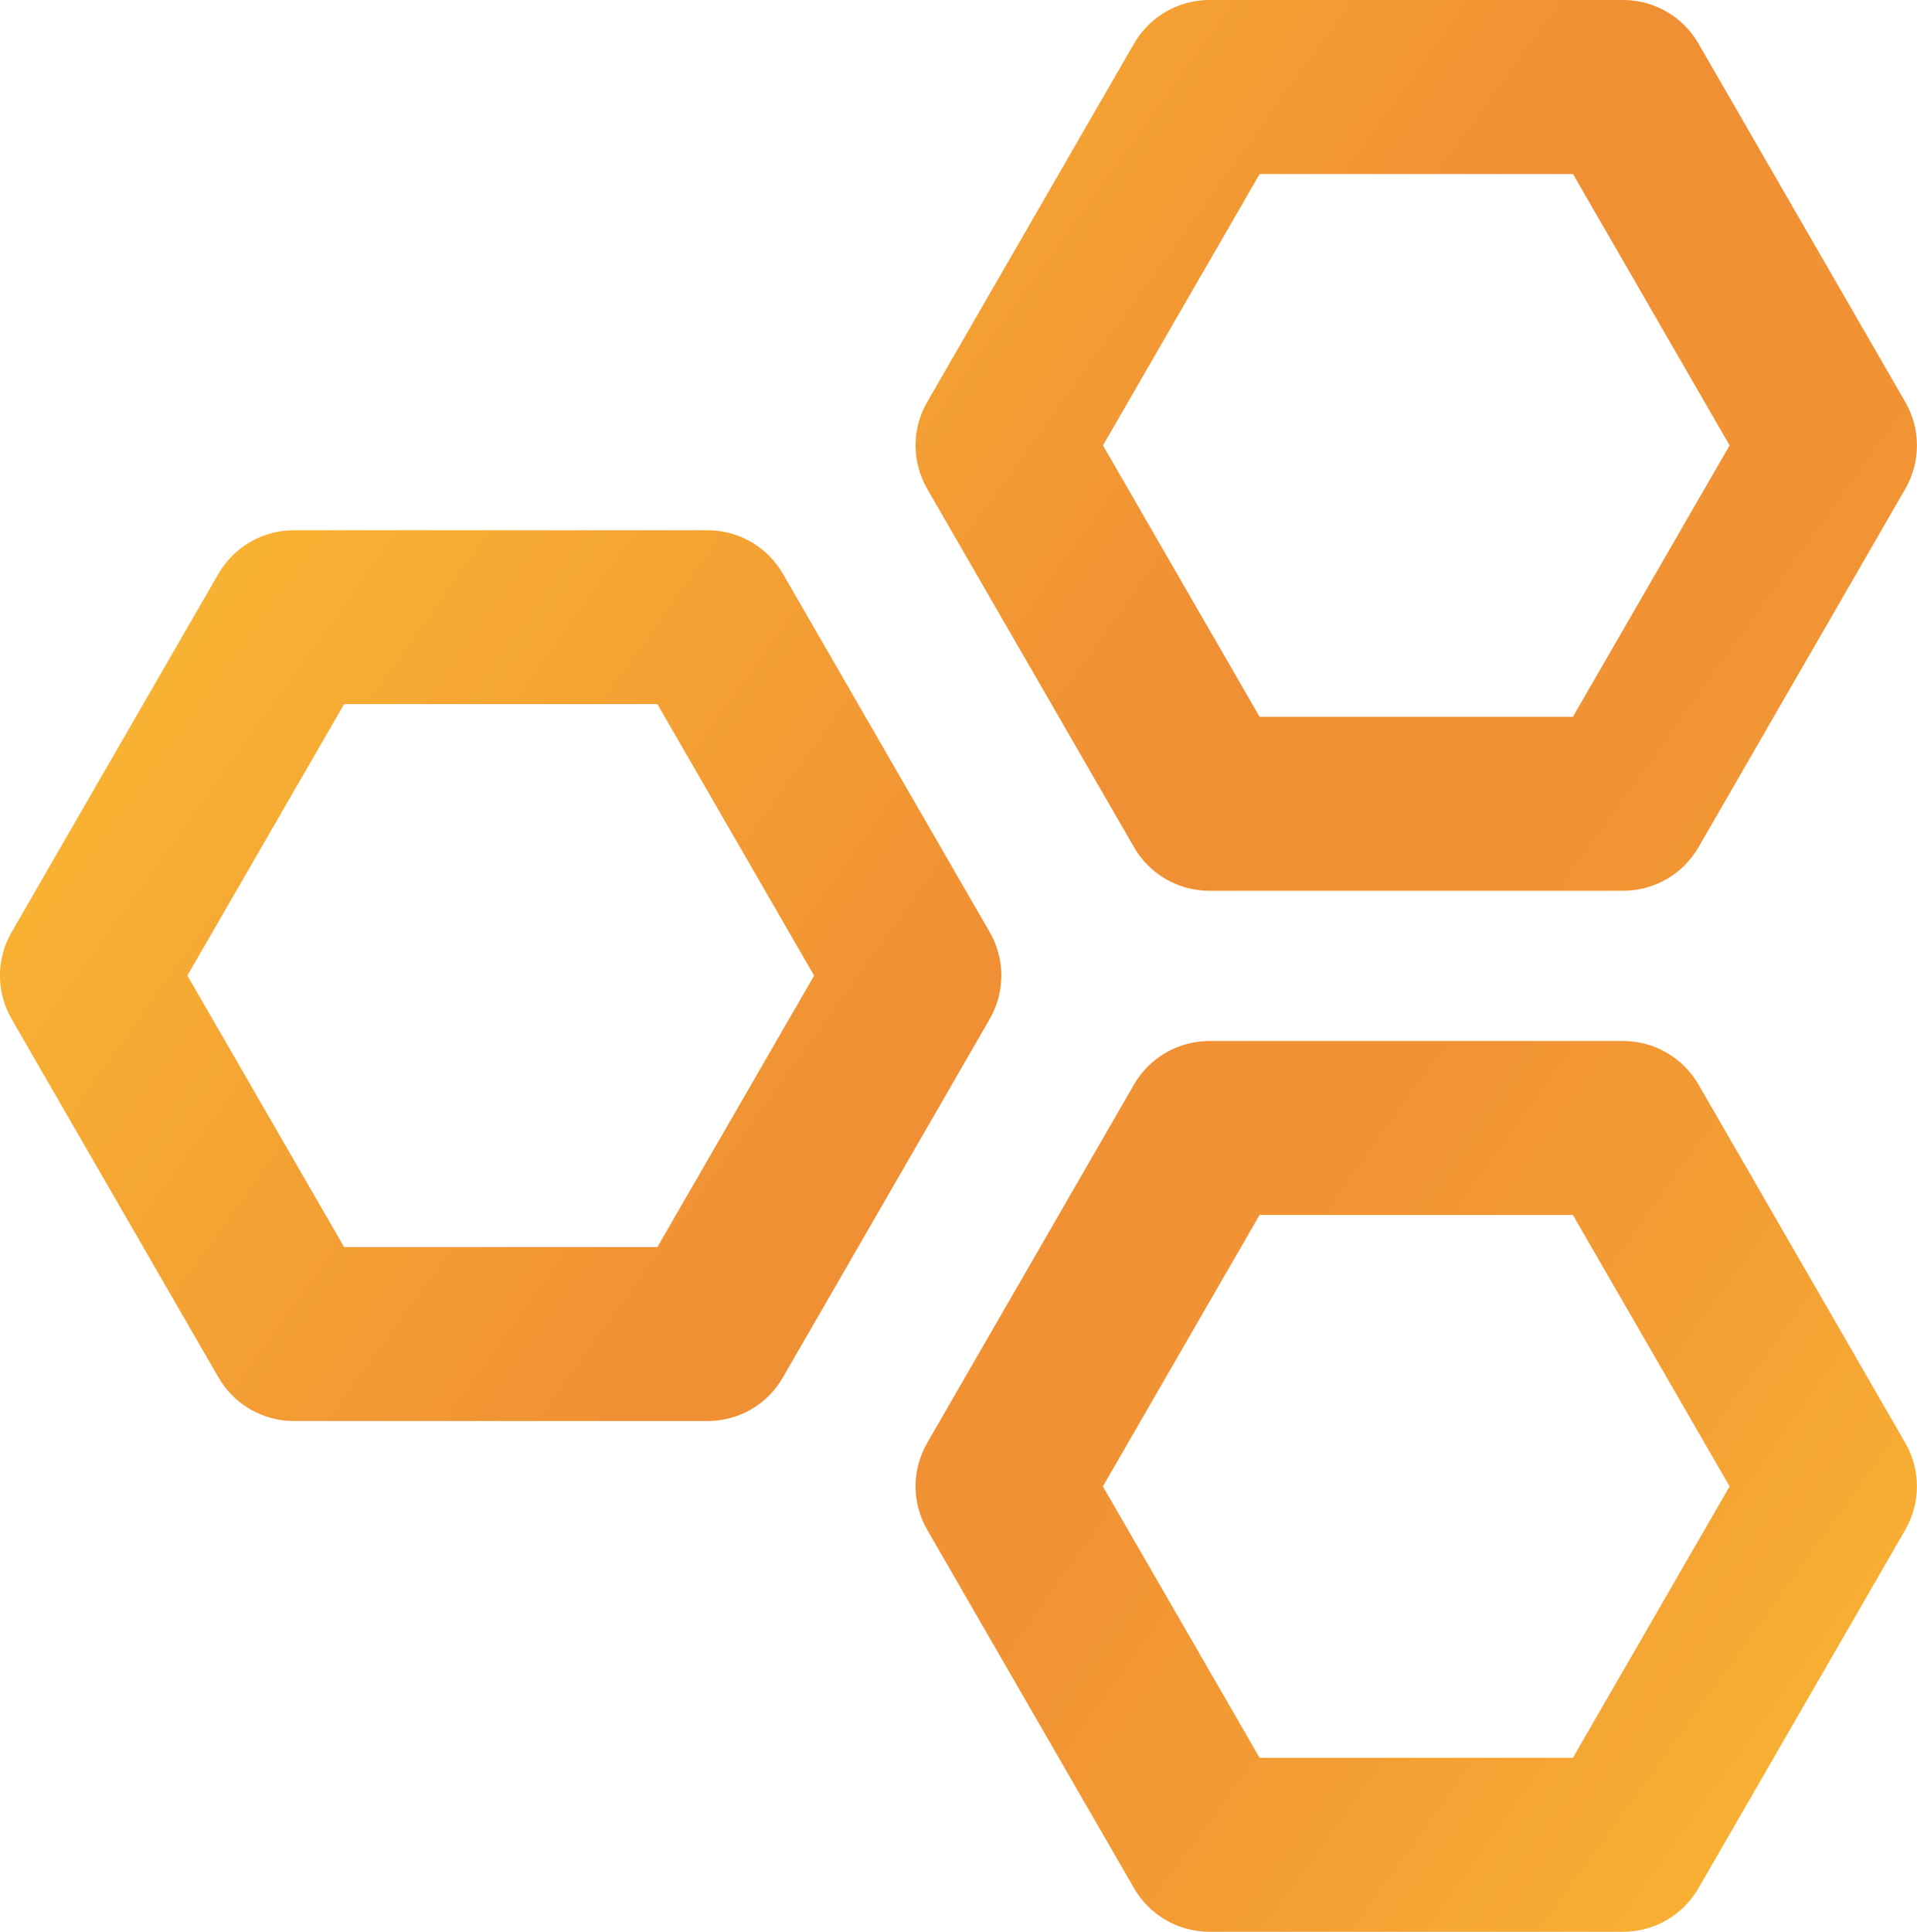 <svg id="Layer_1" xmlns="http://www.w3.org/2000/svg" xmlns:xlink="http://www.w3.org/1999/xlink" x="0px" y="0px" viewBox="0 0 225.58 227.27" xml:space="preserve" alt="Beehive" class="header-logo"><style type="text/css">
	.st0{fill:url(#SVGID_1_);}
</style><style class="darkreader darkreader--sync" media="screen"/><linearGradient id="SVGID_1_" gradientUnits="userSpaceOnUse" x1="239.263" y1="174.798" x2="49.011" y2="37.59"><stop offset="0" style="stop-color: rgb(248, 178, 51); --darkreader-inline-stopcolor: #f8b63f;" data-darkreader-inline-stopcolor=""/><stop offset="0.008" style="stop-color: rgb(248, 177, 51); --darkreader-inline-stopcolor: #f8b63f;" data-darkreader-inline-stopcolor=""/><stop offset="0.189" style="stop-color: rgb(243, 158, 52); --darkreader-inline-stopcolor: #f4a441;" data-darkreader-inline-stopcolor=""/><stop offset="0.376" style="stop-color: rgb(241, 147, 52); --darkreader-inline-stopcolor: #f29a41;" data-darkreader-inline-stopcolor=""/><stop offset="0.574" style="stop-color: rgb(240, 143, 52); --darkreader-inline-stopcolor: #f19641;" data-darkreader-inline-stopcolor=""/><stop offset="1" style="stop-color: rgb(248, 178, 51); --darkreader-inline-stopcolor: #f8b63f;" data-darkreader-inline-stopcolor=""/></linearGradient><path class="st0" d="M191,104.8h-48.69c-3.66,0-7.03-1.95-8.86-5.12l-24.34-42.16c-1.83-3.17-1.83-7.07,0-10.23l24.34-42.17 c1.83-3.16,5.2-5.12,8.86-5.12H191c3.66,0,7.03,1.95,8.86,5.12l24.34,42.17c1.83,3.17,1.83,7.07,0,10.23l-24.34,42.17 C198.03,102.85,194.66,104.8,191,104.8z M148.22,84.33h36.87l18.44-31.93L185.1,20.47h-36.87L129.79,52.4 C129.79,52.4,148.22,84.33,148.22,84.33z M83.27,167.18H34.58c-3.66,0-7.03-1.95-8.86-5.11L1.37,119.89 c-1.83-3.17-1.83-7.07,0-10.23l24.34-42.17c1.83-3.16,5.21-5.11,8.86-5.11h48.69c3.66,0,7.03,1.95,8.86,5.11l24.34,42.17 c1.83,3.16,1.83,7.06,0,10.23l-24.34,42.17C90.31,165.23,86.93,167.18,83.27,167.18z M40.49,146.71h36.87l18.44-31.93L77.36,82.84 H40.49l-18.44,31.93C22.05,114.78,40.49,146.71,40.49,146.71z M191,227.27h-48.69c-3.66,0-7.03-1.96-8.86-5.12l-24.34-42.17 c-1.83-3.17-1.83-7.06,0-10.23l24.34-42.17c1.83-3.16,5.2-5.11,8.86-5.11H191c3.66,0,7.03,1.95,8.86,5.11l24.34,42.17 c1.83,3.17,1.83,7.06,0,10.23l-24.34,42.17C198.03,225.32,194.66,227.27,191,227.27z M148.22,206.8h36.87l18.44-31.93l-18.44-31.93 h-36.87l-18.44,31.93C129.79,174.86,148.22,206.8,148.22,206.8z"/></svg>